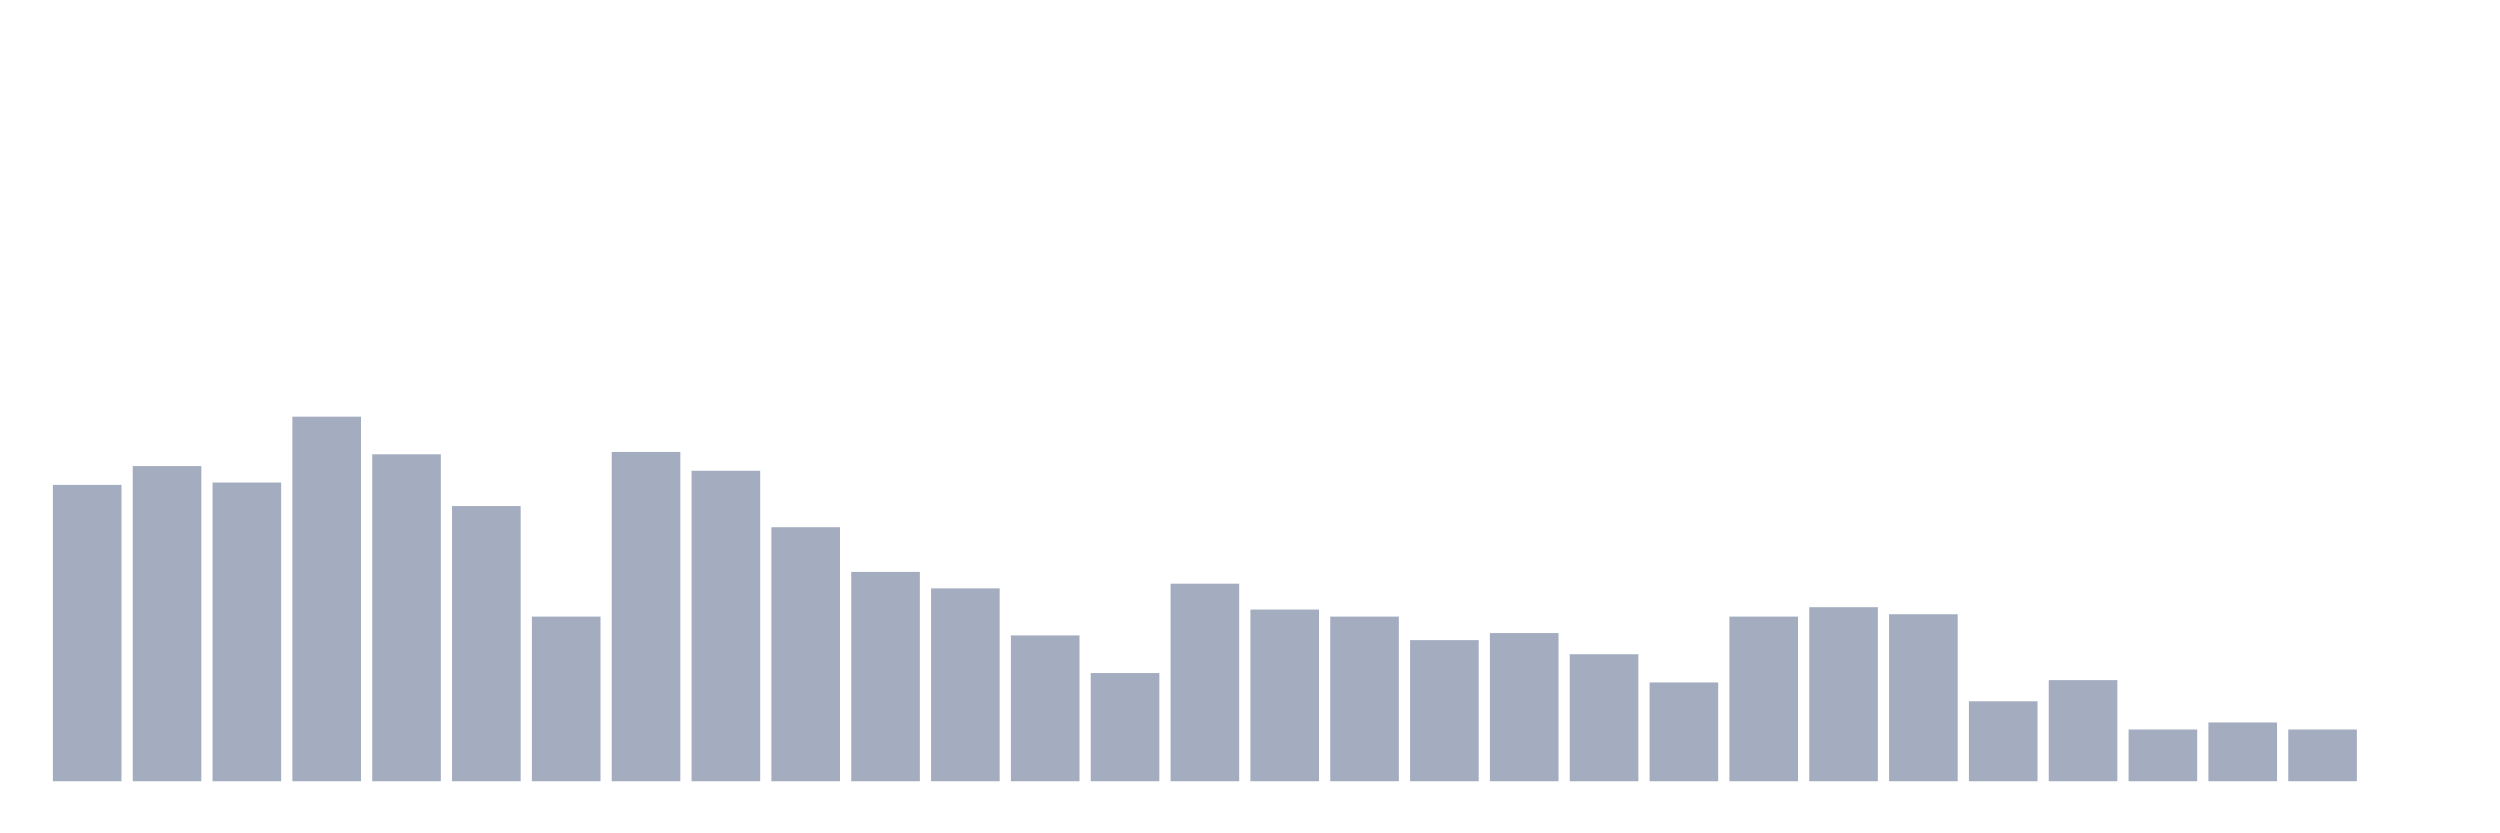 <svg xmlns="http://www.w3.org/2000/svg" viewBox="0 0 480 160"><g transform="translate(10,10)"><rect class="bar" x="0.153" width="13.175" y="83.097" height="56.903" fill="rgb(164,173,192)"></rect><rect class="bar" x="15.482" width="13.175" y="79.484" height="60.516" fill="rgb(164,173,192)"></rect><rect class="bar" x="30.81" width="13.175" y="82.645" height="57.355" fill="rgb(164,173,192)"></rect><rect class="bar" x="46.138" width="13.175" y="70" height="70" fill="rgb(164,173,192)"></rect><rect class="bar" x="61.466" width="13.175" y="77.226" height="62.774" fill="rgb(164,173,192)"></rect><rect class="bar" x="76.794" width="13.175" y="87.161" height="52.839" fill="rgb(164,173,192)"></rect><rect class="bar" x="92.123" width="13.175" y="108.387" height="31.613" fill="rgb(164,173,192)"></rect><rect class="bar" x="107.451" width="13.175" y="76.774" height="63.226" fill="rgb(164,173,192)"></rect><rect class="bar" x="122.779" width="13.175" y="80.387" height="59.613" fill="rgb(164,173,192)"></rect><rect class="bar" x="138.107" width="13.175" y="91.226" height="48.774" fill="rgb(164,173,192)"></rect><rect class="bar" x="153.436" width="13.175" y="99.806" height="40.194" fill="rgb(164,173,192)"></rect><rect class="bar" x="168.764" width="13.175" y="102.968" height="37.032" fill="rgb(164,173,192)"></rect><rect class="bar" x="184.092" width="13.175" y="112" height="28" fill="rgb(164,173,192)"></rect><rect class="bar" x="199.42" width="13.175" y="119.226" height="20.774" fill="rgb(164,173,192)"></rect><rect class="bar" x="214.748" width="13.175" y="102.065" height="37.935" fill="rgb(164,173,192)"></rect><rect class="bar" x="230.077" width="13.175" y="107.032" height="32.968" fill="rgb(164,173,192)"></rect><rect class="bar" x="245.405" width="13.175" y="108.387" height="31.613" fill="rgb(164,173,192)"></rect><rect class="bar" x="260.733" width="13.175" y="112.903" height="27.097" fill="rgb(164,173,192)"></rect><rect class="bar" x="276.061" width="13.175" y="111.548" height="28.452" fill="rgb(164,173,192)"></rect><rect class="bar" x="291.39" width="13.175" y="115.613" height="24.387" fill="rgb(164,173,192)"></rect><rect class="bar" x="306.718" width="13.175" y="121.032" height="18.968" fill="rgb(164,173,192)"></rect><rect class="bar" x="322.046" width="13.175" y="108.387" height="31.613" fill="rgb(164,173,192)"></rect><rect class="bar" x="337.374" width="13.175" y="106.581" height="33.419" fill="rgb(164,173,192)"></rect><rect class="bar" x="352.702" width="13.175" y="107.935" height="32.065" fill="rgb(164,173,192)"></rect><rect class="bar" x="368.031" width="13.175" y="124.645" height="15.355" fill="rgb(164,173,192)"></rect><rect class="bar" x="383.359" width="13.175" y="120.581" height="19.419" fill="rgb(164,173,192)"></rect><rect class="bar" x="398.687" width="13.175" y="130.065" height="9.935" fill="rgb(164,173,192)"></rect><rect class="bar" x="414.015" width="13.175" y="128.71" height="11.29" fill="rgb(164,173,192)"></rect><rect class="bar" x="429.344" width="13.175" y="130.065" height="9.935" fill="rgb(164,173,192)"></rect><rect class="bar" x="444.672" width="13.175" y="140" height="0" fill="rgb(164,173,192)"></rect></g></svg>